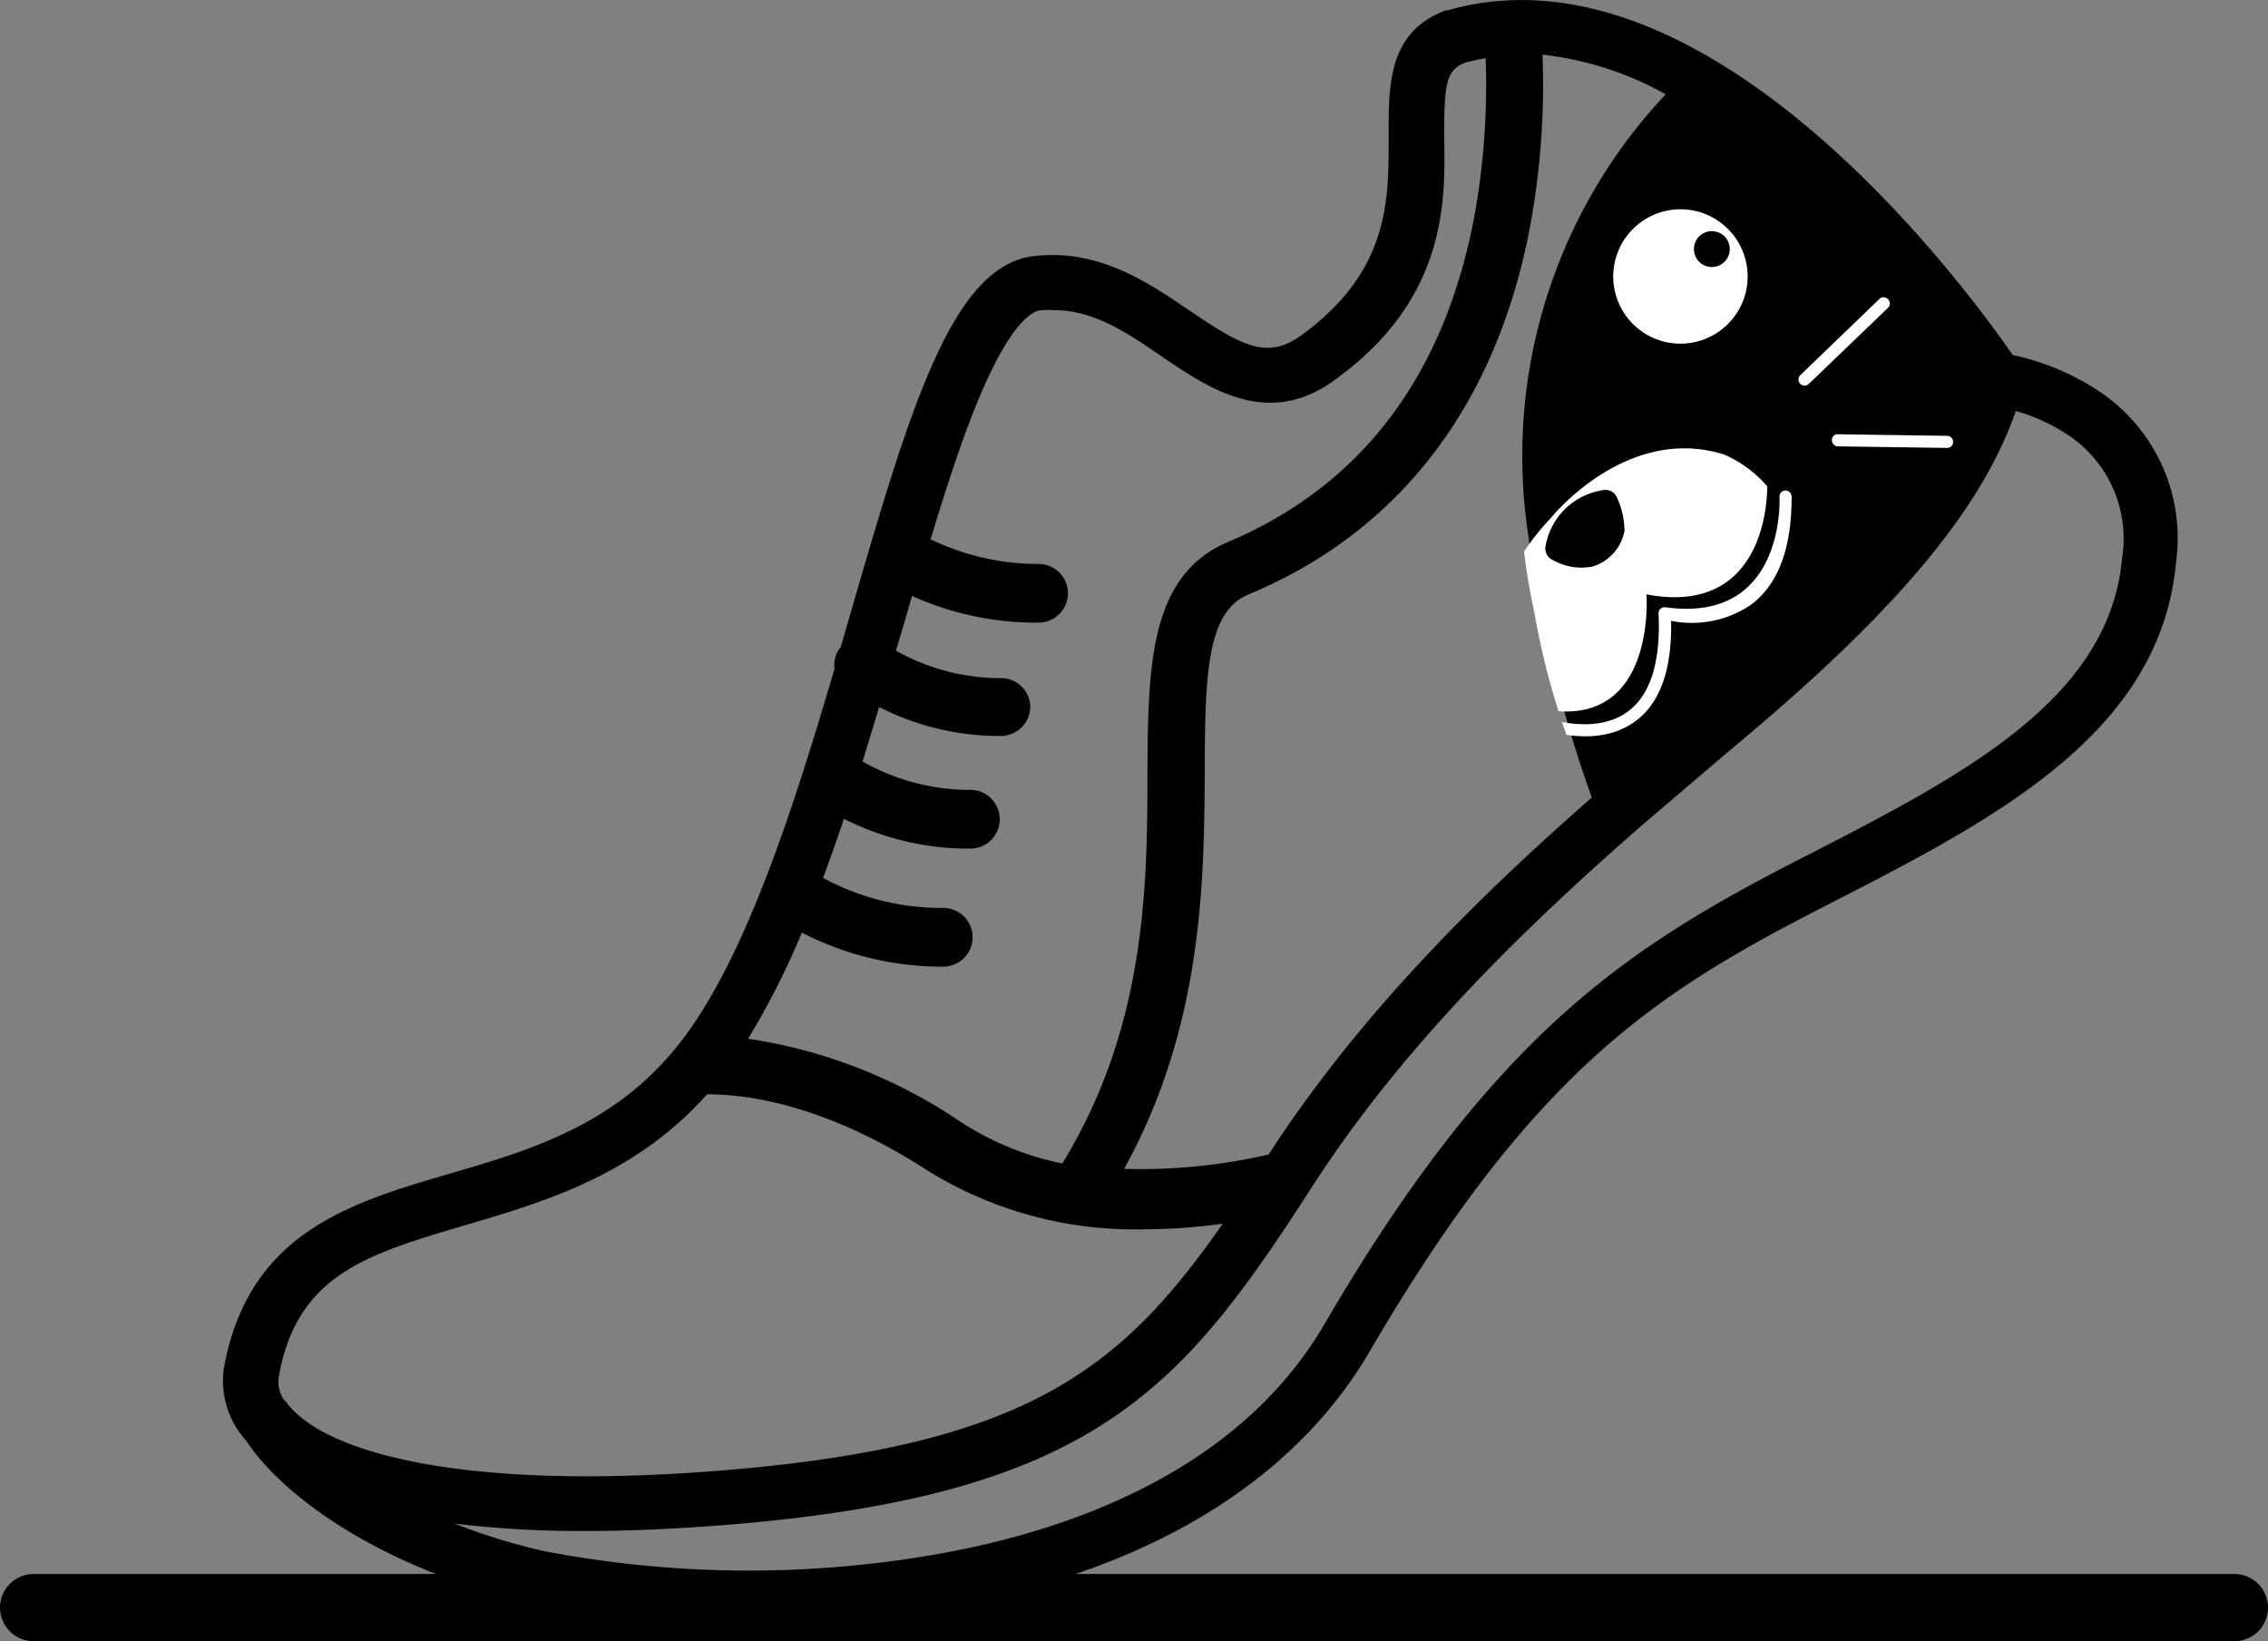 <svg xmlns="http://www.w3.org/2000/svg" xmlns:xlink="http://www.w3.org/1999/xlink" viewBox="0 0 101.26 73.28"><rect x="0" y="0" width="101.26" height="73.28" fill="#808080" stroke="none"/><defs><style>.cls-1,.cls-3{fill:none;}.cls-2{fill:black;}.cls-3{stroke:black;stroke-linecap:round;stroke-linejoin:round;stroke-width:3px;}.cls-4{clip-path:url(#clip-path);}.cls-5{fill:#fff;}</style><clipPath id="clip-path"><path class="cls-1" d="M71.07,35.61a33.82,33.82,0,0,1-2.57-8.28A27.65,27.65,0,0,1,69.65,11.6a24.69,24.69,0,0,1,4.72-7.39L86.11,13.7c1.3,1.56,2.61,3.11,3.91,4.66Z"/></clipPath></defs><title>Asset 10</title><g id="Layer_2" data-name="Layer 2"><g id="Layer_1-2" data-name="Layer 1"><path class="cls-2" d="M97.15,25.13a7.88,7.88,0,0,0-3.68-7.82,11.27,11.27,0,0,0-3.61-1.46C87.74,12.78,76.25-2.85,64.64.46l-.08,0C61.94,1.42,62,3.88,62,6.05c0,2.81.09,6-3.87,8.9-1.56,1.16-2.72.47-5-1.07-1.93-1.31-4.11-2.79-7-2.44-3.66.45-5.54,6.94-8.15,15.92-.14.5-.29,1-.44,1.53l-.05.06a1.26,1.26,0,0,0-.23.91c-1.72,5.84-3.68,12-6.27,15.83-2.93,4.37-7,5.58-11,6.74-4.38,1.29-8.92,2.63-10,8.69A4,4,0,0,0,11,64.34c1.71,2.58,6.19,5.74,12.73,7.25a44.72,44.72,0,0,0,9.48.92,53,53,0,0,0,8.85-.73c9-1.56,15.64-5.52,19.1-11.45,7.3-12.51,12.76-16,20.26-19.84l.33-.17C89,36.6,96.45,32.77,97.15,25.13ZM74.37,4.21A23.54,23.54,0,0,0,68.22,23.8a55.92,55.92,0,0,0,2.85,11.81c-4.84,4.24-10.28,9.53-14.43,15.94l0,0a25.37,25.37,0,0,1-6.45.64c3.52-6.38,3.57-12.86,3.6-17.74,0-4.51.14-7.1,1.91-7.89C62.5,23.75,66.9,18,68.36,9.86a35.05,35.05,0,0,0,.51-7.42A14.59,14.59,0,0,1,74.37,4.21ZM35.8,41.64a13.67,13.67,0,0,0,6,1.52h.36a1.31,1.31,0,1,0-.09-2.62,11.09,11.09,0,0,1-5.32-1.34q.48-1.31.93-2.64a12.34,12.34,0,0,0,5.36,1.33h.33a1.31,1.31,0,0,0-.09-2.62A9.73,9.73,0,0,1,38.51,34c.25-.81.5-1.62.74-2.43a11.86,11.86,0,0,0,5.17,1.29h.33A1.32,1.32,0,0,0,46,31.54a1.3,1.3,0,0,0-1.36-1.26A9.54,9.54,0,0,1,40,29.05l.3-1,.42-1.44a13.48,13.48,0,0,0,5.33,1.19h.32a1.31,1.31,0,0,0,0-2.62h0a11,11,0,0,1-4.82-1.1c.71-2.35,1.41-4.5,2.13-6.23,1.39-3.35,2.38-4,2.84-4a3.6,3.6,0,0,1,.56,0c1.75,0,3.24,1,4.81,2.08,2.12,1.44,4.76,3.23,7.75,1,5-3.63,4.89-8,4.84-10.85,0-2.31.08-2.95.93-3.28.31-.08.61-.15.92-.2a32.81,32.81,0,0,1-.48,6.93c-1.33,7.24-5.08,12.2-11.14,14.72-3.42,1.54-3.45,5.59-3.48,10.28,0,5.09-.08,11.35-3.8,17.42A13.14,13.14,0,0,1,42.9,50.1a22.92,22.92,0,0,0-9.5-3.72A34.34,34.34,0,0,0,35.8,41.64ZM12.44,61.51c.79-4.58,3.93-5.5,8.28-6.79,3.6-1.06,7.62-2.24,10.85-5.86,2.16,0,5.6.65,9.9,3.44a17.54,17.54,0,0,0,9.58,2.59,26.69,26.69,0,0,0,3.54-.25c-4.56,6.55-8.82,9.88-22.14,11-12.06,1-18.06-.87-19.64-3l-.15-.16A1.46,1.46,0,0,1,12.44,61.51ZM80.69,38.19l-.34.17c-7.63,3.93-13.61,7.72-21.22,20.77-3.91,6.69-11.64,9.29-17.44,10.29a48.53,48.53,0,0,1-17.39-.16,27.09,27.09,0,0,1-4-1.23,47.41,47.41,0,0,0,5.85.33c2,0,4.18-.1,6.49-.29,16.37-1.36,20.18-6.14,26-15.17,4.16-6.43,9.74-11.74,14.61-16h0l3.67-3.13,1.35-1.14c6.58-5.58,10.25-10,11.73-14.28a8.27,8.27,0,0,1,2.22,1,5.55,5.55,0,0,1,2.53,5.54C94.19,31.24,87.63,34.62,80.69,38.19Z"/><line class="cls-3" x1="99.76" y1="71.78" x2="1.5" y2="71.78"/><g class="cls-4"><path class="cls-5" d="M68.41,31.56s-3.76-3.57.83-8.43c0,0,3.37-4.22,7.75-2.83a5.41,5.41,0,0,1,1.91,1.41s.17,5.88-5.39,4.83C73.51,26.54,74,33,68.41,31.56Z"/><path class="cls-2" d="M69,24.41a3.06,3.06,0,0,1,2.61-2.53.55.55,0,0,1,.58.33,3.65,3.65,0,0,1,.34,1.49,2.06,2.06,0,0,1-1.44,1.6A2.59,2.59,0,0,1,69.32,25,.56.56,0,0,1,69,24.41Z"/><path class="cls-5" d="M77.25,10.33a3,3,0,1,1-4.31-.14A3,3,0,0,1,77.25,10.33Z"/><path class="cls-2" d="M77,10.56a.8.8,0,1,1-1.14,0A.8.8,0,0,1,77,10.56Z"/><path class="cls-5" d="M74.39,27.12a.29.29,0,0,0-.24.05.26.26,0,0,0-.1.22c.1,2.19-.37,3.67-1.41,4.41-1.52,1.08-3.79.2-3.82.19a.26.26,0,0,0-.34.16.27.27,0,0,0,.16.35c.1,0,2.56,1,4.32-.26a3.47,3.47,0,0,0,.37-.3c.89-.85,1.32-2.27,1.28-4.22A4.7,4.7,0,0,0,78.18,27c1.21-.9,1.82-2.53,1.81-4.82a.28.28,0,0,0-.27-.28.27.27,0,0,0-.27.27S79.76,27.84,74.39,27.12Z"/><path class="cls-5" d="M84.32,13.72l-3.56,3.42a.27.27,0,0,1-.38-.39l3.56-3.43a.28.28,0,0,1,.38.4Z"/><path class="cls-5" d="M87.12,19.93a.29.29,0,0,1-.19.07l-4.87-.07a.27.27,0,0,1-.27-.27.25.25,0,0,1,.26-.27l4.88.07a.27.27,0,0,1,.27.27A.28.28,0,0,1,87.12,19.93Z"/></g></g></g></svg>